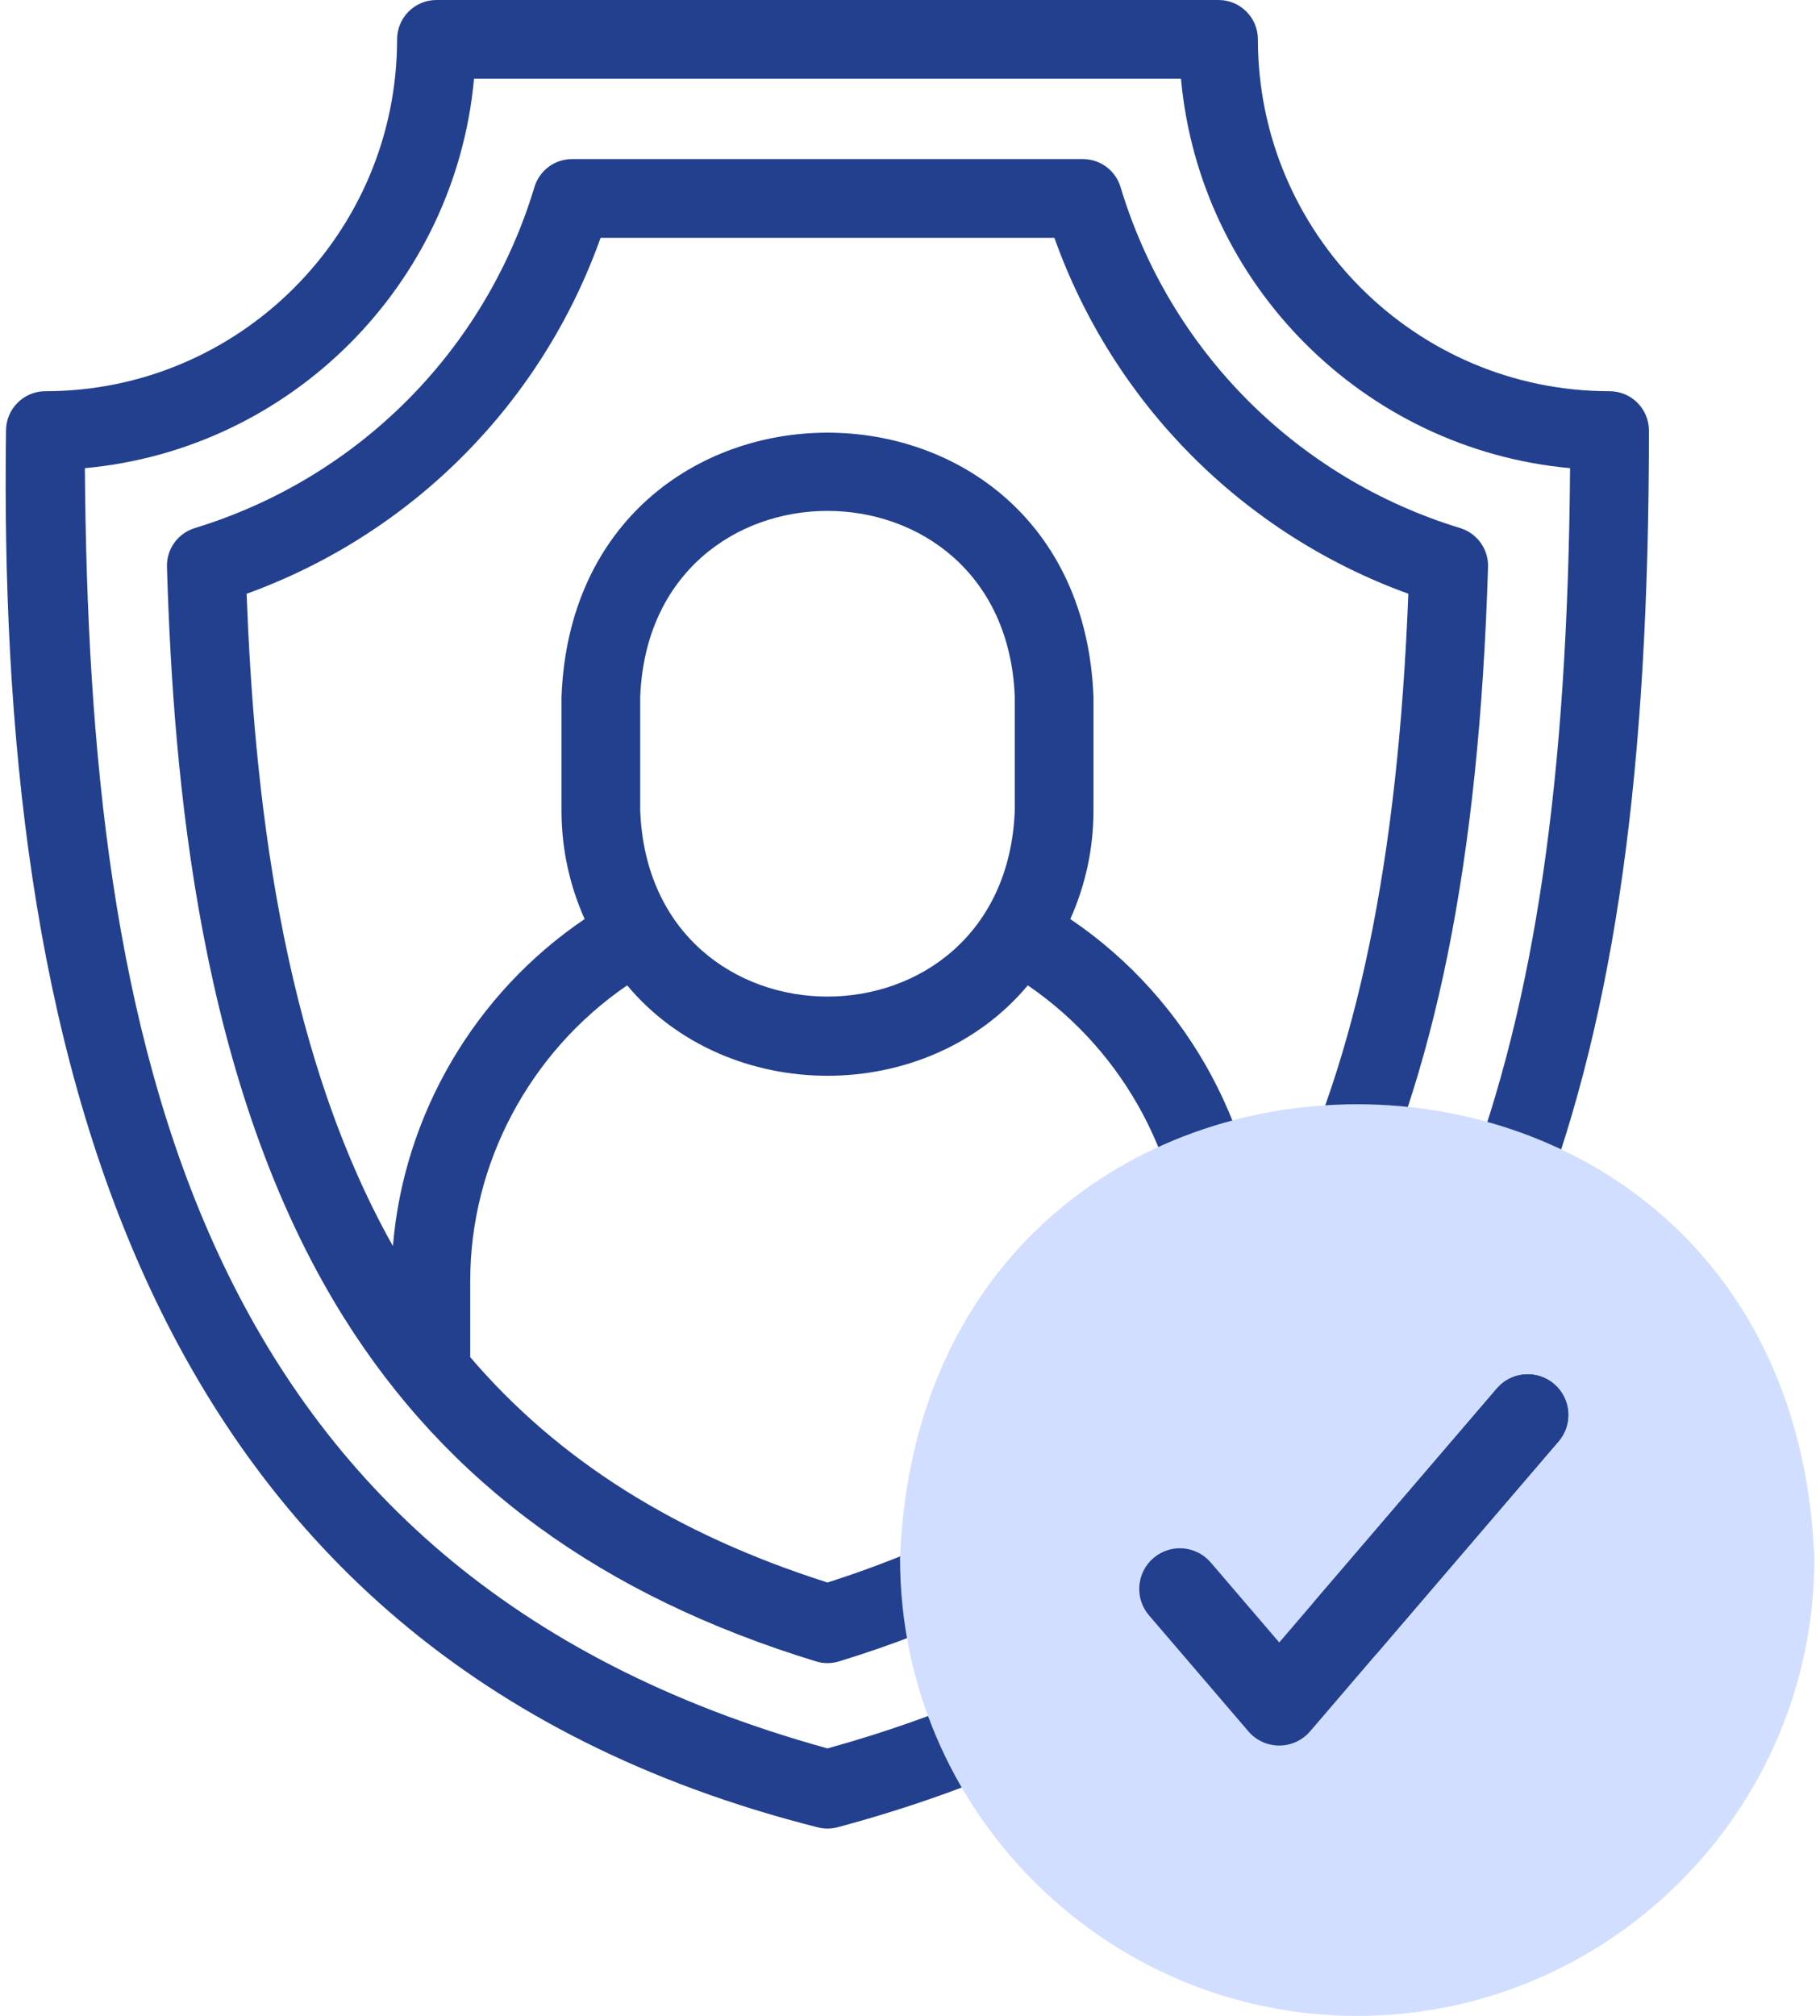 <svg width="112" height="124" viewBox="0 0 112 124" fill="none" xmlns="http://www.w3.org/2000/svg">
<path d="M99.051 24.064C87.118 24.064 77.409 14.356 77.409 2.422C77.409 1.084 76.324 0 74.987 0H26.858C25.52 0 24.436 1.084 24.436 2.422C24.436 14.356 14.727 24.064 2.793 24.064C1.456 24.064 0.371 25.149 0.371 26.486C-0.14 63.507 7.936 101.675 50.295 112.395C50.706 112.505 51.138 112.505 51.549 112.395C55.718 111.278 59.666 109.889 63.285 108.266C64.506 107.718 65.051 106.285 64.504 105.065C63.957 103.844 62.524 103.299 61.303 103.846C58.1 105.283 54.611 106.526 50.922 107.546C11.637 96.691 5.472 63.526 5.223 28.797C17.895 27.64 28.015 17.517 29.17 4.844H72.675C73.829 17.517 83.948 27.64 96.62 28.797C96.474 47.872 94.481 61.507 90.217 72.782C89.744 74.034 90.375 75.431 91.626 75.904C92.877 76.377 94.275 75.747 94.748 74.496C99.399 62.198 101.473 47.391 101.473 26.486C101.473 25.149 100.389 24.064 99.051 24.064Z" fill="#23408F"/>
<path d="M89.858 32.483C79.805 29.412 71.991 21.571 68.957 11.508C68.648 10.485 67.706 9.785 66.638 9.785H35.206C34.138 9.785 33.196 10.485 32.888 11.508C29.853 21.571 22.039 29.412 11.987 32.483C10.942 32.803 10.24 33.781 10.274 34.873C10.668 47.863 12.225 66.782 21.158 81.04C27.554 91.248 37.058 98.168 50.213 102.194C50.675 102.336 51.169 102.336 51.631 102.194C55.048 101.149 58.26 99.889 61.178 98.45C62.377 97.859 62.87 96.406 62.279 95.207C61.687 94.007 60.235 93.514 59.035 94.106C56.551 95.331 53.825 96.418 50.922 97.342C41.598 94.375 34.348 89.812 28.936 83.48V78.786C28.936 71.558 32.609 64.698 38.595 60.61C44.794 68.028 57.052 68.025 63.249 60.61C69.235 64.698 72.908 71.558 72.908 78.786C72.908 80.123 73.992 81.208 75.33 81.208C76.668 81.208 77.752 80.123 77.752 78.786C77.752 69.917 73.228 61.506 65.865 56.532C66.781 54.49 67.291 52.229 67.291 49.85V42.877C66.466 21.185 35.37 21.201 34.553 42.877V49.85C34.553 52.229 35.063 54.49 35.979 56.532C29.211 61.104 24.842 68.58 24.18 76.647C17.189 64.237 15.623 48.265 15.176 36.524C25.354 32.836 33.323 24.827 36.959 14.629H64.886C68.521 24.826 76.49 32.835 86.667 36.523C86.025 52.944 83.522 65.03 78.826 74.454C78.23 75.652 78.717 77.106 79.914 77.702C81.111 78.299 82.565 77.812 83.162 76.615C88.35 66.201 91.022 52.938 91.571 34.873C91.604 33.781 90.902 32.803 89.858 32.483ZM39.397 42.877C39.978 27.603 61.872 27.615 62.448 42.877V49.85C61.867 65.124 39.972 65.112 39.397 49.85V42.877Z" fill="#23408F"/>
<path fill-rule="evenodd" clip-rule="evenodd" d="M83.519 124C99.013 124 111.651 111.363 111.651 95.868C110.211 58.604 56.821 58.614 55.387 95.869C55.387 111.363 68.025 124 83.519 124Z" fill="#D1DEFF"/>
<path d="M78.722 104.871L76.824 106.498C77.299 107.052 77.993 107.371 78.722 107.371C79.452 107.371 80.146 107.052 80.621 106.498L78.722 104.871ZM95.91 88.661C96.808 87.612 96.687 86.034 95.639 85.136C94.59 84.237 93.012 84.358 92.114 85.407L95.91 88.661ZM74.505 96.109C73.606 95.061 72.028 94.939 70.98 95.838C69.932 96.737 69.81 98.315 70.709 99.363L74.505 96.109ZM80.621 106.498L95.91 88.661L92.114 85.407L76.824 103.244L80.621 106.498ZM80.621 103.244L74.505 96.109L70.709 99.363L76.824 106.498L80.621 103.244Z" fill="#23408F"/>
<path d="M94.012 87.034L82.894 100.005" stroke="#23408F" stroke-width="5" stroke-linecap="round" stroke-linejoin="round"/>
</svg>
